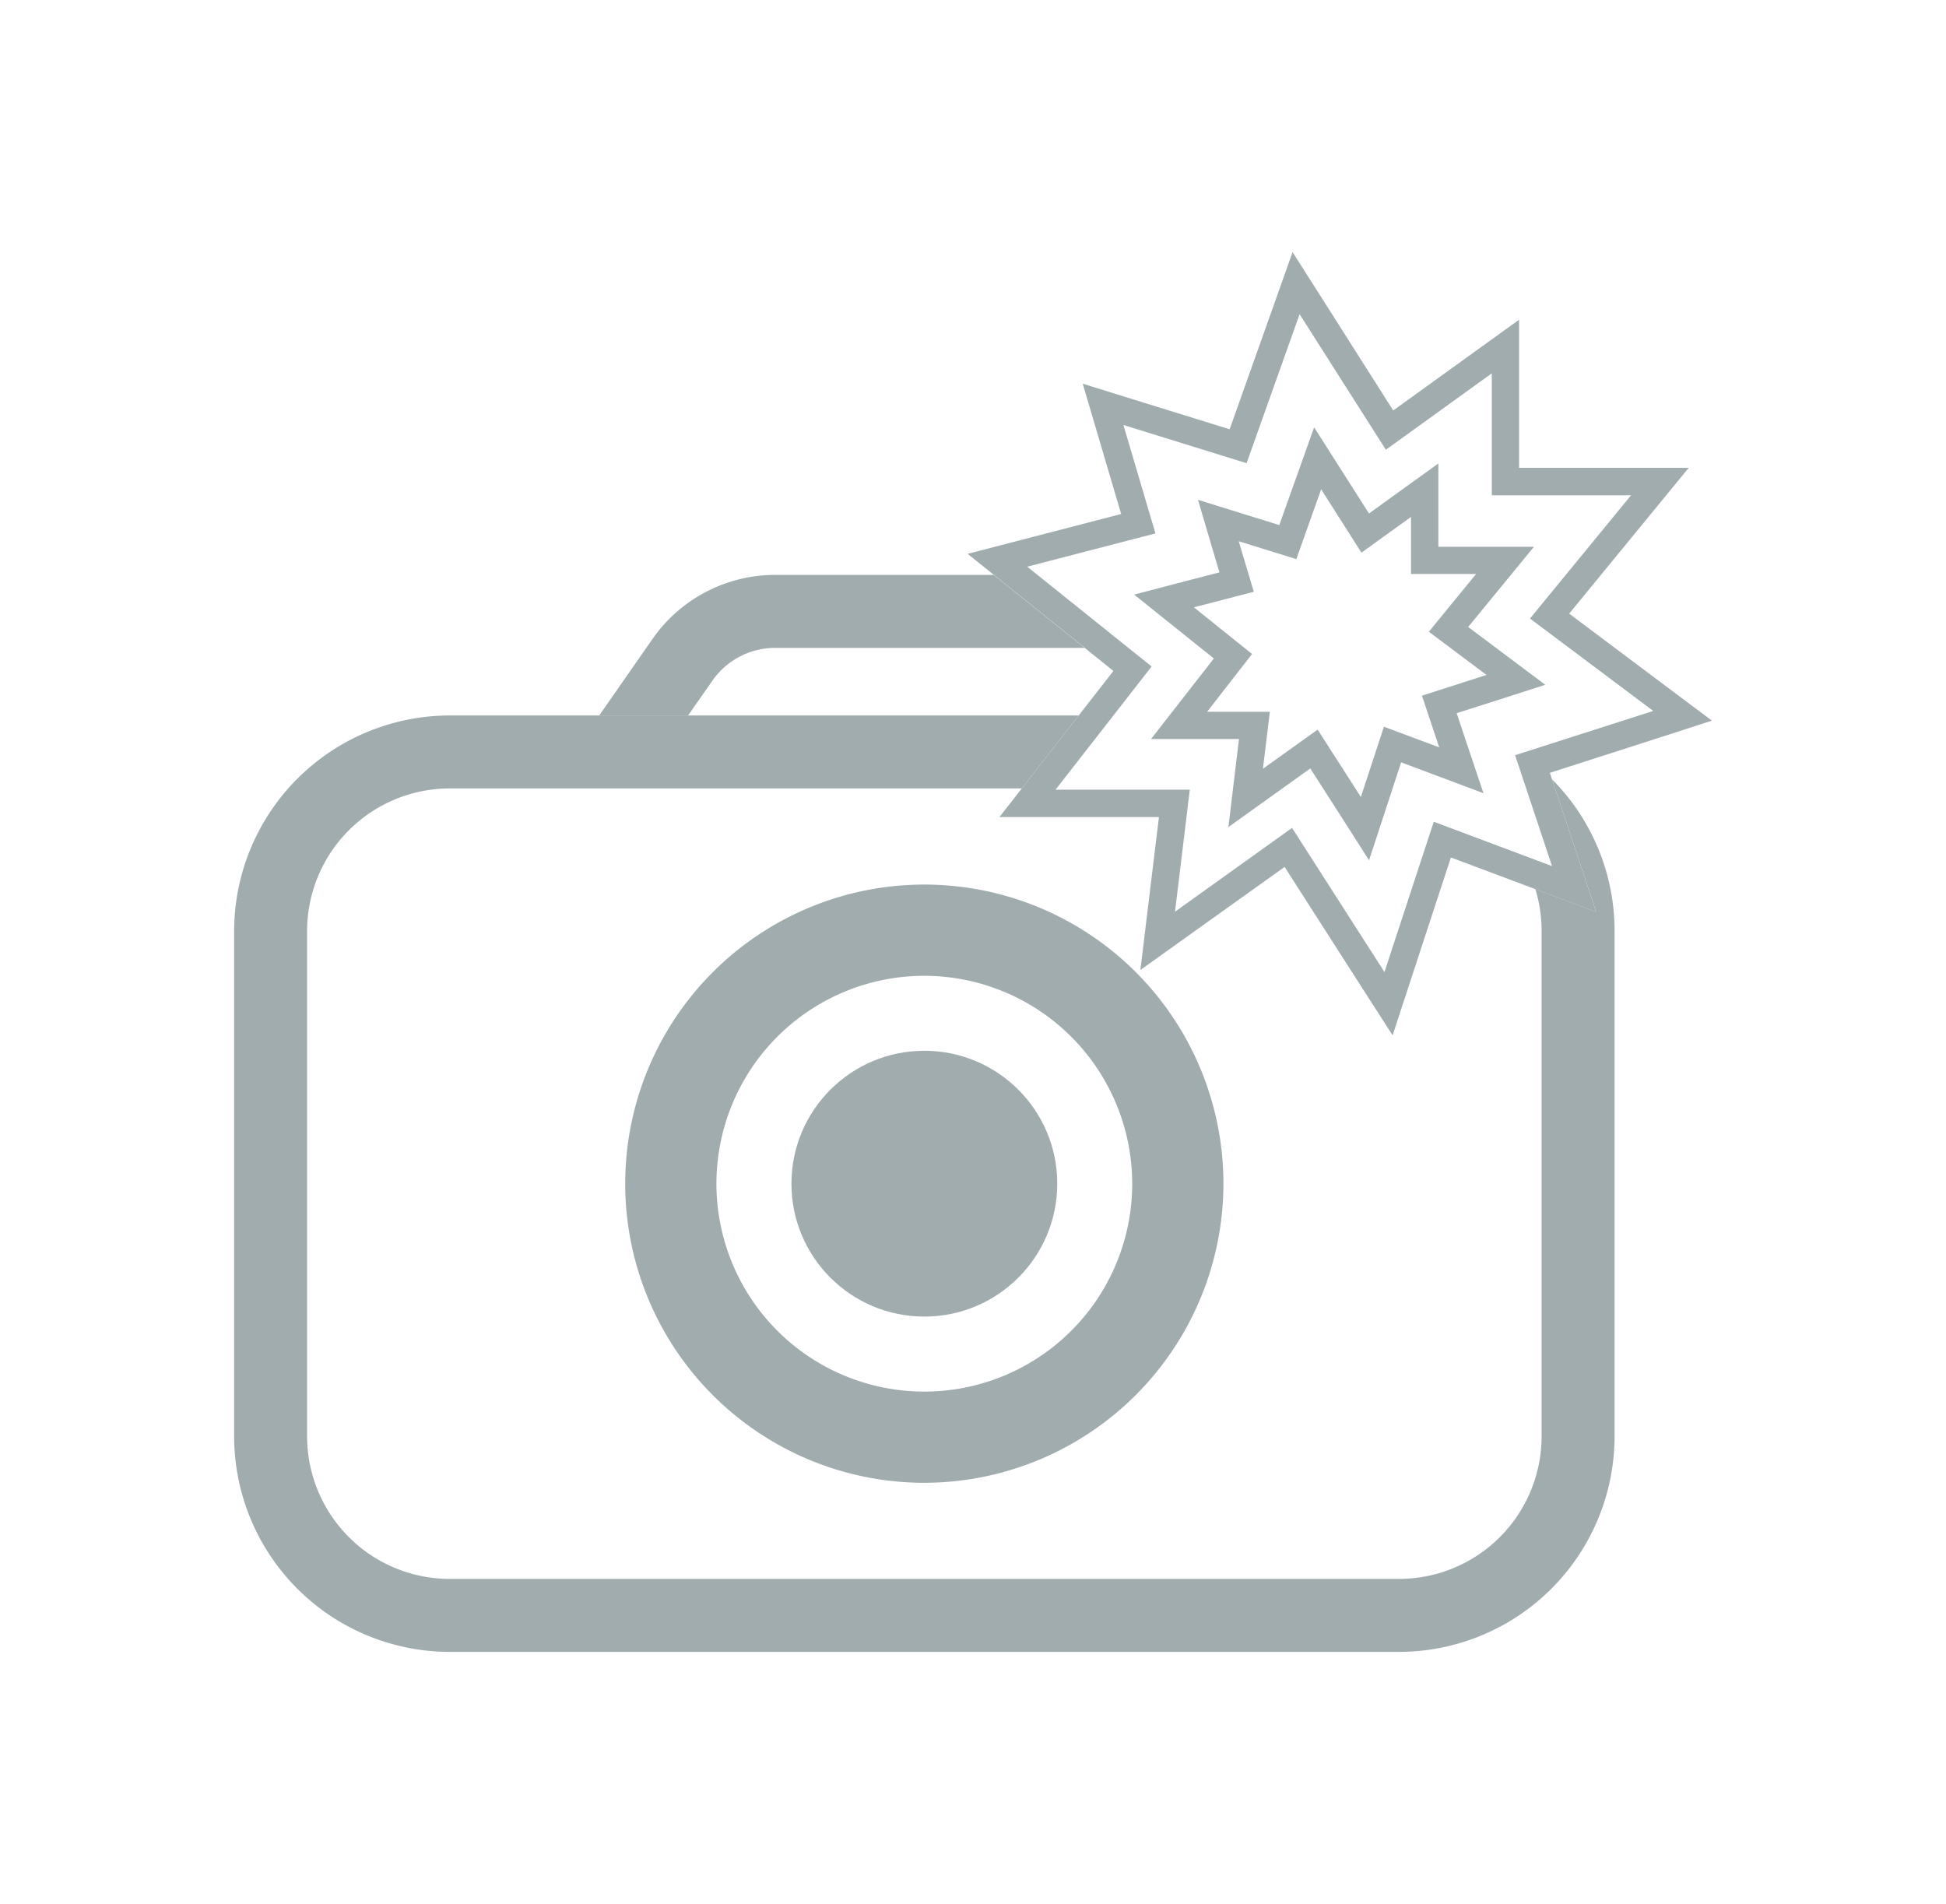 <svg id="Слой_1" data-name="Слой 1" xmlns="http://www.w3.org/2000/svg" viewBox="0 0 640 626.19"><defs><style>.cls-1{fill:#a1acaf;}</style></defs><path class="cls-1" d="M434.49,160.91l13.26,20.84L464.05,170v18.76h21.41l-15.54,19,18.95,14.21-21.22,6.82,5.68,17L455.14,239l-7.58,23.12-14.21-22.17-18,12.88,2.28-18.75H397l14.78-19-19.13-15.35,19.7-5.11L407.39,178l18.95,5.88,8.15-22.93m-2.31-20.39L426,157.9l-5.26,14.78-10.69-3.31-16.06-5,4.76,16.12,2.29,7.75L390.35,191,373,195.55l14,11.22,12.21,9.79-9.32,11.95-11.34,14.54h28.93l-1.05,8.67L404,272l16.63-11.91,10.3-7.37,9.1,14.19,10.22,16,5.91-18,4.65-14.2,9.4,3.53,17.67,6.62-6-17.89-2.81-8.43,12.56-4,16.57-5.33-13.92-10.44-11.43-8.57,9.58-11.68,12.06-14.71H473.05V152.42L458.78,162.7l-8.55,6.17-8.15-12.79-9.9-15.56Z"/><path class="cls-1" d="M371.11,213.07H356.73l9.45,7.59L354.76,235.3h11.42l12.56-16.11ZM563,237l-13.93-10.44-33-24.75,27.26-33.25,12.06-14.71h-55.8v-48.7l-14.27,10.28L458.2,135,435,98.47l-9.9-15.55-6.17,17.37-14.53,40.89-32.26-10-16.06-5,4.76,16.12,7.89,26.74-33.14,8.6-17.36,4.51,8.61,6.9,5.38,4.32,24.55,19.68,9.45,7.59L354.76,235.3l-14.71,18.88-4,5.12-7.35,9.41h52.45l-3.64,30-2.46,20.3,16.63-11.9,30.8-22,25.27,39.43L458,340.49l5.9-18L477.17,282l27.76,10.41,2.34.88,17.67,6.63L519,282l-8.58-25.72-.71-2.12,36.73-11.8ZM500.2,247.75l-1.91.62,12.14,36.47-10.95-4.11-27.94-10.48-16.22,49.43-30.39-47.41-38.49,27.56,4.86-40.12H347.14l.32-.41,18.72-24,12.56-16.11-7.63-6.12-29.92-24-3.37-2.7L380,175.43l-10.53-35.66,40.51,12.56,17.43-49,28.37,44.58,34.84-25.13v40.12h45.79l-33.23,40.52,40.53,30.39Z"/><circle class="cls-1" cx="304" cy="389.28" r="43.71"/><path class="cls-1" d="M304,487.65a98.37,98.37,0,1,1,98.36-98.37A98.48,98.48,0,0,1,304,487.65Zm0-166.73a68.37,68.37,0,1,0,68.36,68.36A68.44,68.44,0,0,0,304,320.92Z"/><path class="cls-1" d="M531,306.17V472.4a70.94,70.94,0,0,1-70.86,70.86H147.87A70.94,70.94,0,0,1,77,472.4V306.17a71,71,0,0,1,70.86-70.87H354.76l-14.71,18.88-4,5.12H147.87A46.93,46.93,0,0,0,101,306.17V472.4a46.92,46.92,0,0,0,46.86,46.86H460.13A46.9,46.9,0,0,0,507,472.4V306.17a47.2,47.2,0,0,0-2.06-13.79l2.34.88,17.67,6.63L519,282l-8.58-25.72A70.64,70.64,0,0,1,531,306.17Z"/><path class="cls-1" d="M356.73,213.07H254.93a25.17,25.17,0,0,0-20.63,10.77l-8,11.46H197.07l17.54-25.18a49.17,49.17,0,0,1,40.32-21.05H326.8l5.38,4.32Z"/></svg>